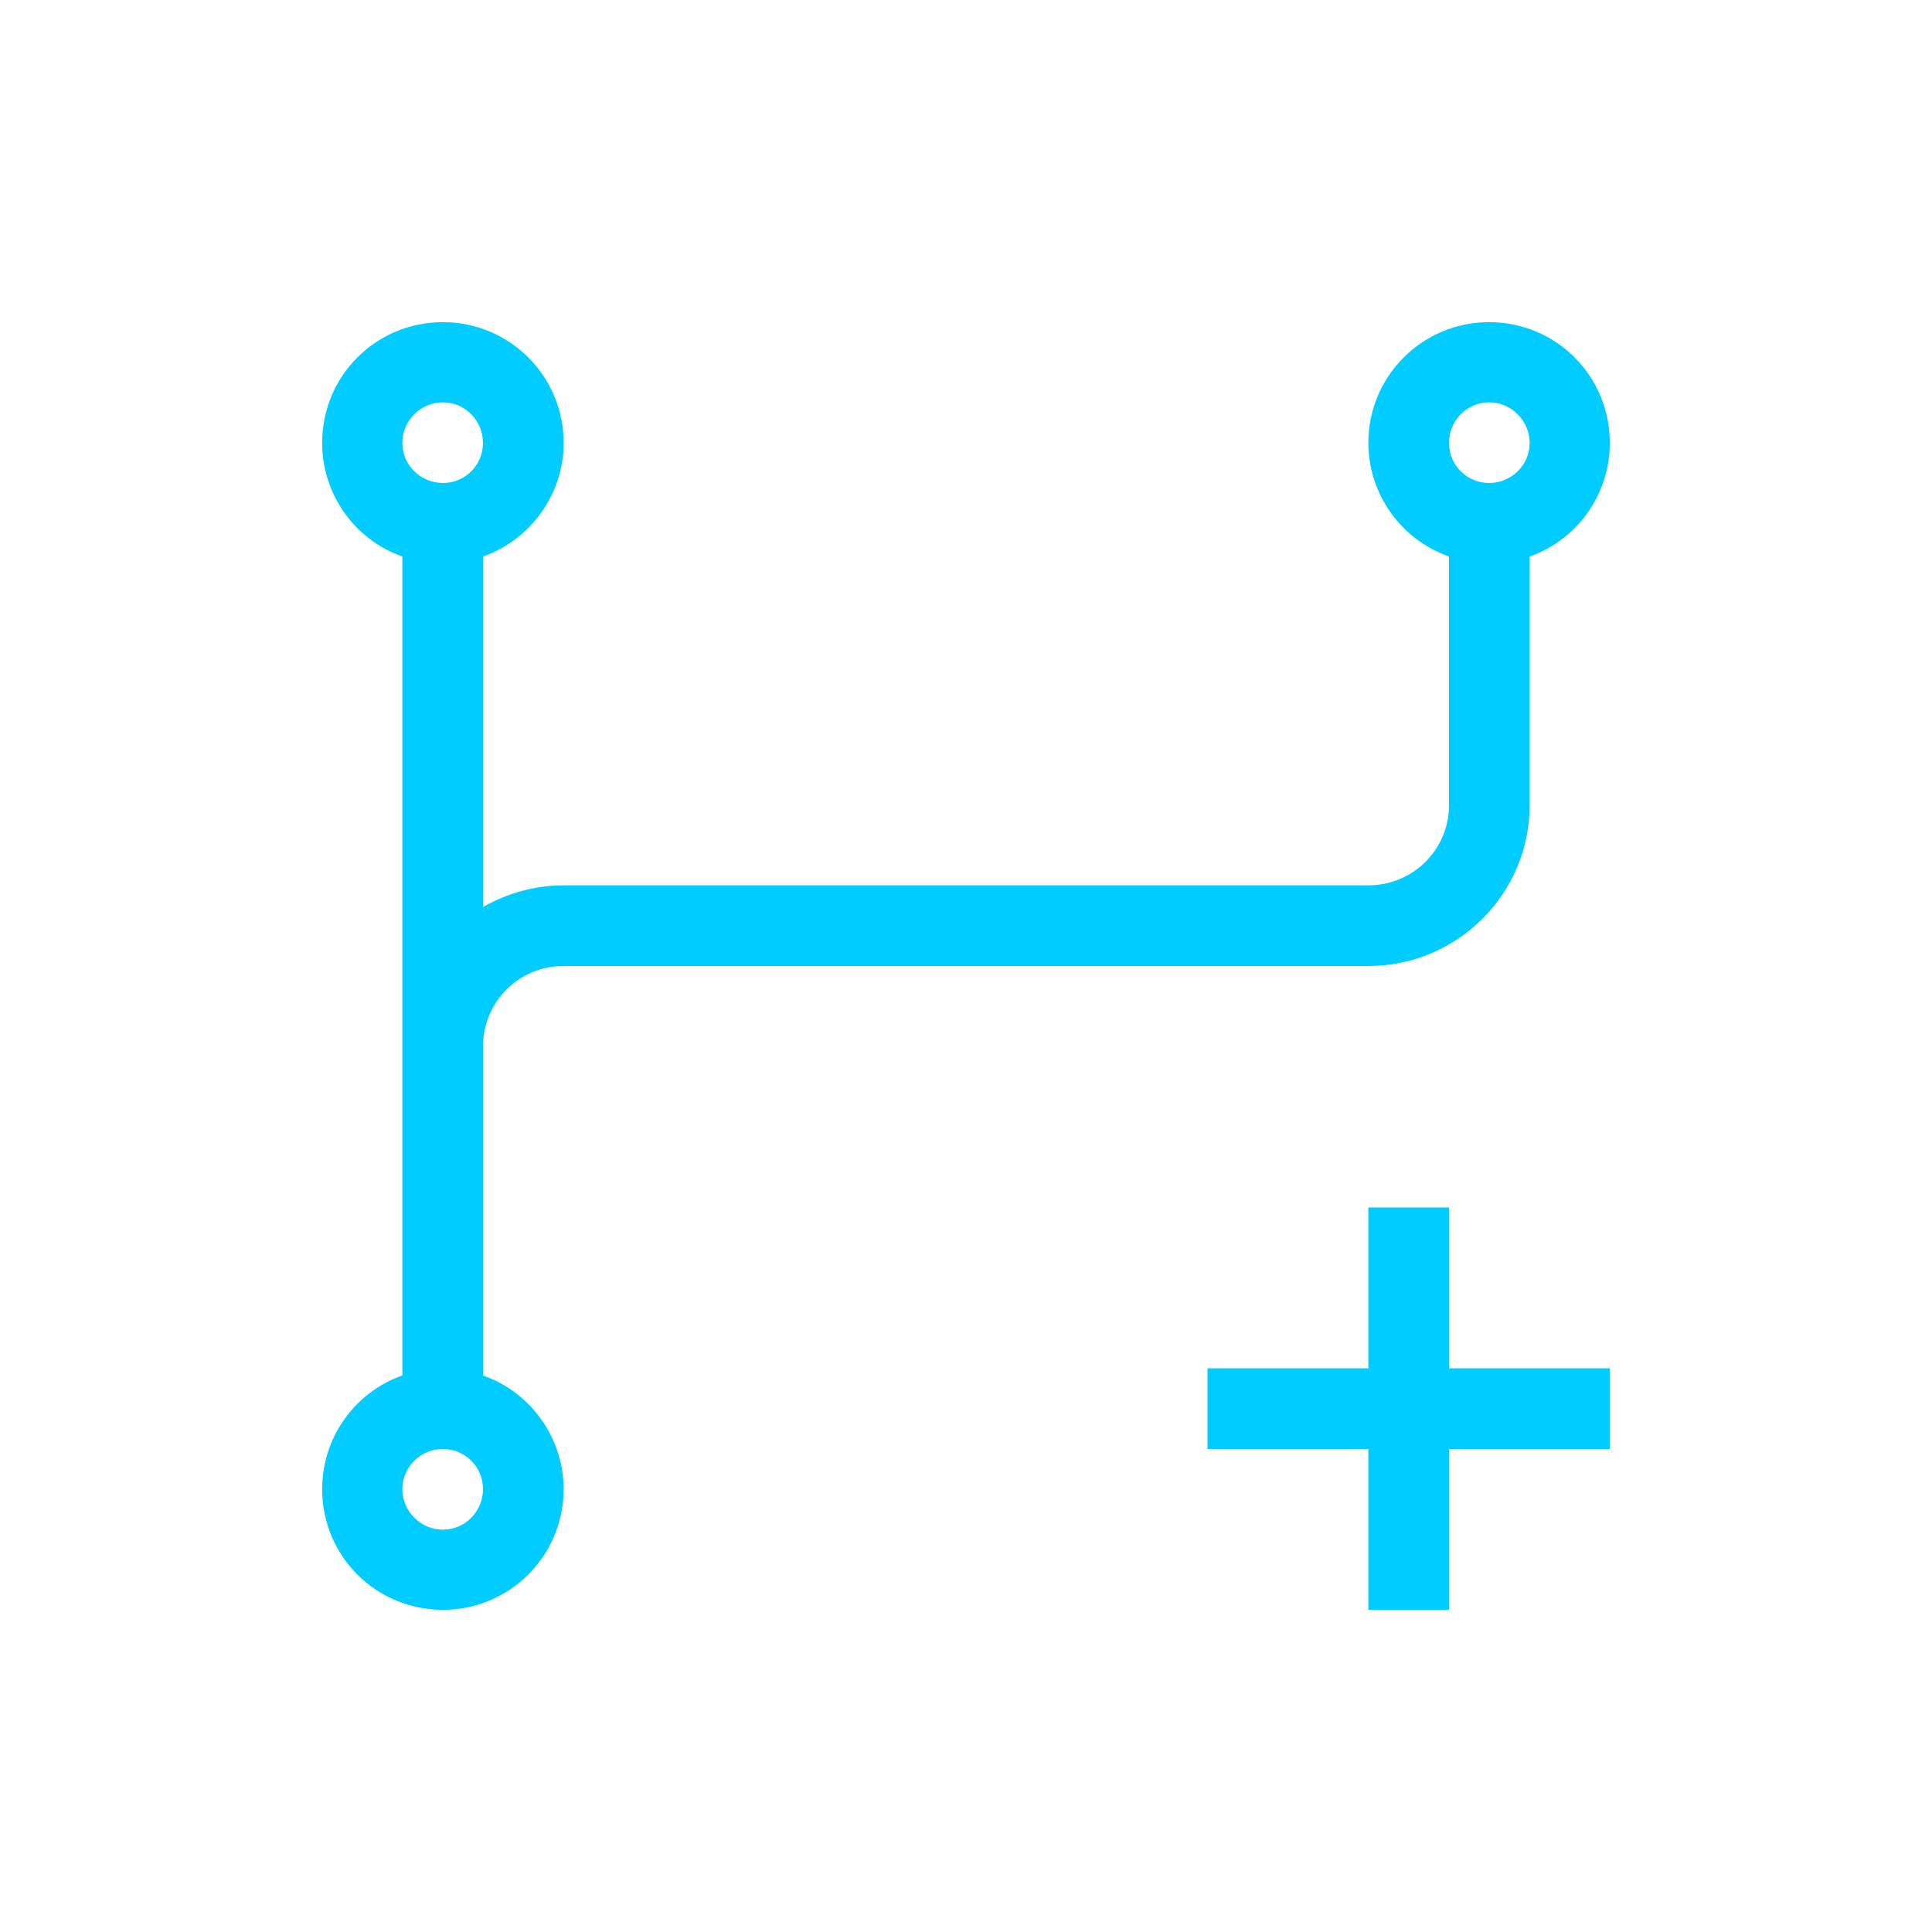 <svg xmlns="http://www.w3.org/2000/svg" xmlns:xlink="http://www.w3.org/1999/xlink" width="16" height="16" viewBox="0 0 16 16" version="1.1">
<g id="surface1">
<path style=" stroke:none;fill-rule:nonzero;fill:rgb(0%,80%,100%);fill-opacity:1;" d="M 3.668 2.668 C 3.113 2.668 2.668 3.113 2.668 3.668 C 2.668 4.09 2.934 4.469 3.332 4.609 L 3.332 11.391 C 2.934 11.531 2.668 11.91 2.668 12.332 C 2.668 12.887 3.113 13.332 3.668 13.332 C 4.219 13.332 4.668 12.887 4.668 12.332 C 4.668 11.91 4.398 11.531 4 11.391 L 4 8.668 C 4 8.297 4.297 8 4.668 8 L 11.332 8 C 12.07 8 12.668 7.402 12.668 6.668 L 12.668 4.609 C 13.066 4.469 13.332 4.09 13.332 3.668 C 13.332 3.113 12.887 2.668 12.332 2.668 C 11.781 2.668 11.332 3.113 11.332 3.668 C 11.332 4.09 11.602 4.469 12 4.609 L 12 6.668 C 12 7.035 11.703 7.332 11.332 7.332 L 4.668 7.332 C 4.434 7.332 4.203 7.395 4 7.512 L 4 4.609 C 4.398 4.469 4.668 4.09 4.668 3.668 C 4.668 3.113 4.219 2.668 3.668 2.668 Z M 3.668 3.332 C 3.852 3.332 4 3.484 4 3.668 C 4 3.852 3.852 4 3.668 4 C 3.484 4 3.332 3.852 3.332 3.668 C 3.332 3.484 3.484 3.332 3.668 3.332 Z M 12.332 3.332 C 12.516 3.332 12.668 3.484 12.668 3.668 C 12.668 3.852 12.516 4 12.332 4 C 12.148 4 12 3.852 12 3.668 C 12 3.484 12.148 3.332 12.332 3.332 Z M 11.332 10 L 11.332 11.332 L 10 11.332 L 10 12 L 11.332 12 L 11.332 13.332 L 12 13.332 L 12 12 L 13.332 12 L 13.332 11.332 L 12 11.332 L 12 10 Z M 3.668 12 C 3.852 12 4 12.148 4 12.332 C 4 12.516 3.852 12.668 3.668 12.668 C 3.484 12.668 3.332 12.516 3.332 12.332 C 3.332 12.148 3.484 12 3.668 12 Z M 3.668 12 "/>
</g>
</svg>
